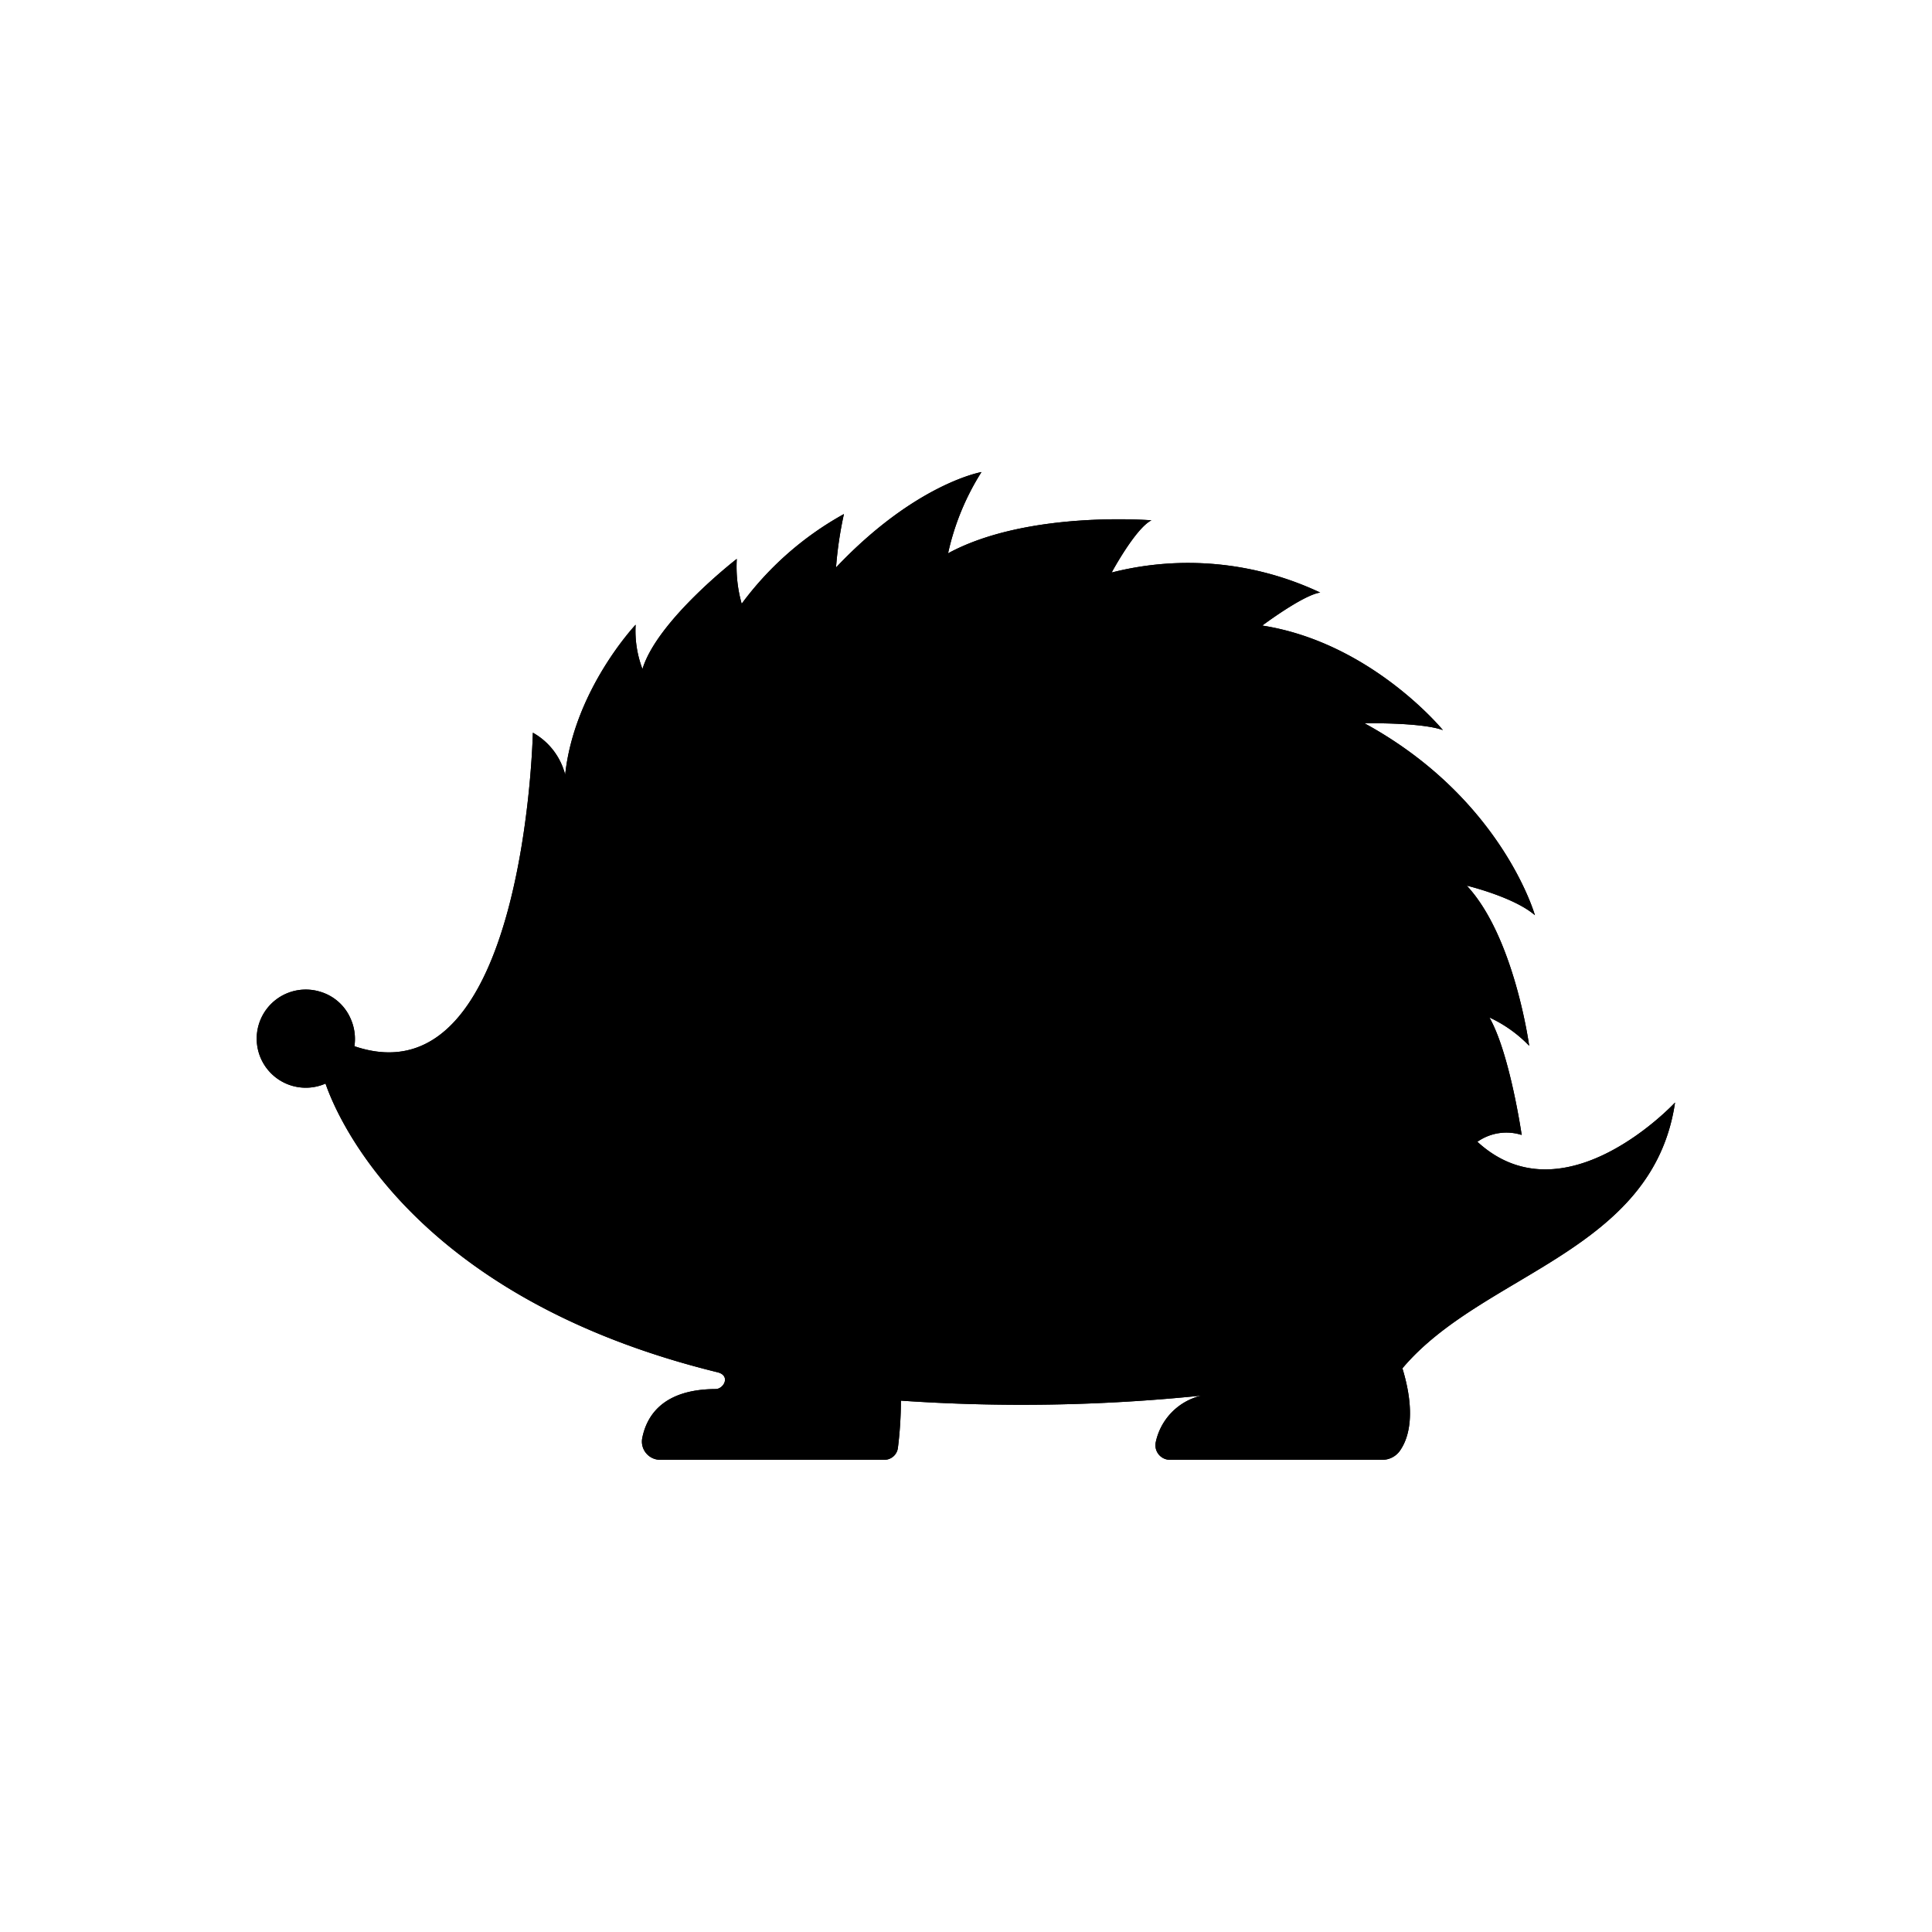 <svg xmlns="http://www.w3.org/2000/svg" viewBox="0 0 141.73 141.73"><defs><style>.cls-1{fill:current;}.cls-2{fill:none;fill:current;stroke-linecap:round;stroke-linejoin:round;stroke-width:0.75px;}</style></defs><title>lilz_art_10</title><g id="_10_fill" data-name="10 fill"><path class="cls-1" d="M102.88,100.38c5.88-7,18.38-8.5,20-19.5,0,0-8.12,8.75-14.5,2.88a3.7,3.7,0,0,1,3.25-.5s-.87-6-2.37-8.62a9.67,9.67,0,0,1,2.92,2.08s-1.08-8-4.58-11.75c0,0,3.46.83,5,2.17,0,0-2.42-8.58-12.5-14.08,0,0,4.17-.08,5.75.5,0,0-5.25-6.42-13.25-7.67,0,0,3-2.25,4.25-2.42A22.7,22.7,0,0,0,81.55,42s1.75-3.25,2.92-3.83c0,0-9.08-.75-14.92,2.42A18.55,18.55,0,0,1,72,34.63s-4.83.83-10.67,7a28.12,28.12,0,0,1,.58-3.92,23.38,23.38,0,0,0-7.5,6.58A10,10,0,0,1,54.05,41s-5.83,4.5-6.92,8.08a7.93,7.93,0,0,1-.5-3.25s-4.5,4.75-5.17,11a4.92,4.92,0,0,0-2.37-3.08S38.52,81,26,76.75a3.64,3.64,0,0,0-.27-2,3.51,3.51,0,0,0-2.25-2,3.6,3.6,0,1,0,.4,6.74c.82,2.39,6.32,15.69,28.8,21.19.89.25.45,1.16-.14,1.22-3.94,0-5.1,2-5.42,3.57a1.34,1.34,0,0,0,1.32,1.62H64.87a1,1,0,0,0,1-.88,28.33,28.33,0,0,0,.22-3.46,129.14,129.14,0,0,0,22.05-.37,4.46,4.46,0,0,0-3.36,3.44,1.07,1.07,0,0,0,1,1.27h15.61a1.58,1.58,0,0,0,1.37-.76C103.35,105.44,103.87,103.63,102.88,100.38Z"/></g><g id="_10_stroke" data-name="10 stroke"><path class="cls-2" d="M102.88,100.38c5.88-7,18.38-8.5,20-19.5,0,0-8.12,8.75-14.5,2.88a3.7,3.7,0,0,1,3.25-.5s-.87-6-2.37-8.62a9.67,9.67,0,0,1,2.92,2.08s-1.08-8-4.58-11.75c0,0,3.46.83,5,2.17,0,0-2.42-8.58-12.5-14.08,0,0,4.17-.08,5.75.5,0,0-5.25-6.42-13.25-7.67,0,0,3-2.25,4.25-2.42A22.7,22.7,0,0,0,81.55,42s1.75-3.25,2.92-3.83c0,0-9.08-.75-14.92,2.42A18.55,18.55,0,0,1,72,34.63s-4.83.83-10.67,7a28.12,28.12,0,0,1,.58-3.92,23.38,23.38,0,0,0-7.5,6.58A10,10,0,0,1,54.05,41s-5.83,4.5-6.92,8.08a7.93,7.93,0,0,1-.5-3.25s-4.5,4.75-5.17,11a4.92,4.92,0,0,0-2.37-3.08S38.52,81,26,76.75a3.64,3.64,0,0,0-.27-2,3.51,3.51,0,0,0-2.25-2,3.6,3.6,0,1,0,.4,6.74c.82,2.39,6.32,15.69,28.8,21.19.89.25.45,1.16-.14,1.22-3.94,0-5.1,2-5.42,3.57a1.34,1.34,0,0,0,1.32,1.62H64.87a1,1,0,0,0,1-.88,28.33,28.33,0,0,0,.22-3.46,129.14,129.14,0,0,0,22.05-.37,4.46,4.46,0,0,0-3.36,3.44,1.07,1.07,0,0,0,1,1.27h15.61a1.58,1.58,0,0,0,1.37-.76C103.35,105.44,103.87,103.63,102.88,100.38Z"/><circle class="cls-2" cx="42.56" cy="75.63" r="1.62" transform="translate(-5.46 3.35) rotate(-4.23)"/><path class="cls-2" d="M53.1,57.35a13.3,13.3,0,0,1,5.53-4.22A30.2,30.2,0,0,0,58,57.76"/><path class="cls-2" d="M61.91,46.94a16.42,16.42,0,0,1,3.94-1.5,15.93,15.93,0,0,0-1.09,2.66"/><path class="cls-2" d="M71.07,53.6s2.31-1.56,7.63-.31c0,0-3.75,2.25-4.81,4.31"/><path class="cls-2" d="M67.48,76.85a21.25,21.25,0,0,1,6.94-2.5,11.75,11.75,0,0,0-6.94-1.5"/><path class="cls-2" d="M87.16,75.41a9.28,9.28,0,0,1,4.56,4.28,14.5,14.5,0,0,0-7.06.34"/><path class="cls-2" d="M74.41,86.47a5.45,5.45,0,0,1,4.28,1.72,8.51,8.51,0,0,0-5.12,1.16"/><path class="cls-2" d="M88.2,58.47a10.53,10.53,0,0,1,7.84,2,16.17,16.17,0,0,0-6.91,2.34"/><path class="cls-2" d="M99.63,68.6a8.39,8.39,0,0,1,3.94,3.4,6.8,6.8,0,0,0-4.81.23"/><path class="cls-2" d="M85.82,50.22a8.37,8.37,0,0,1,4.69.38,3.07,3.07,0,0,0-2.34,1.34"/></g></svg>